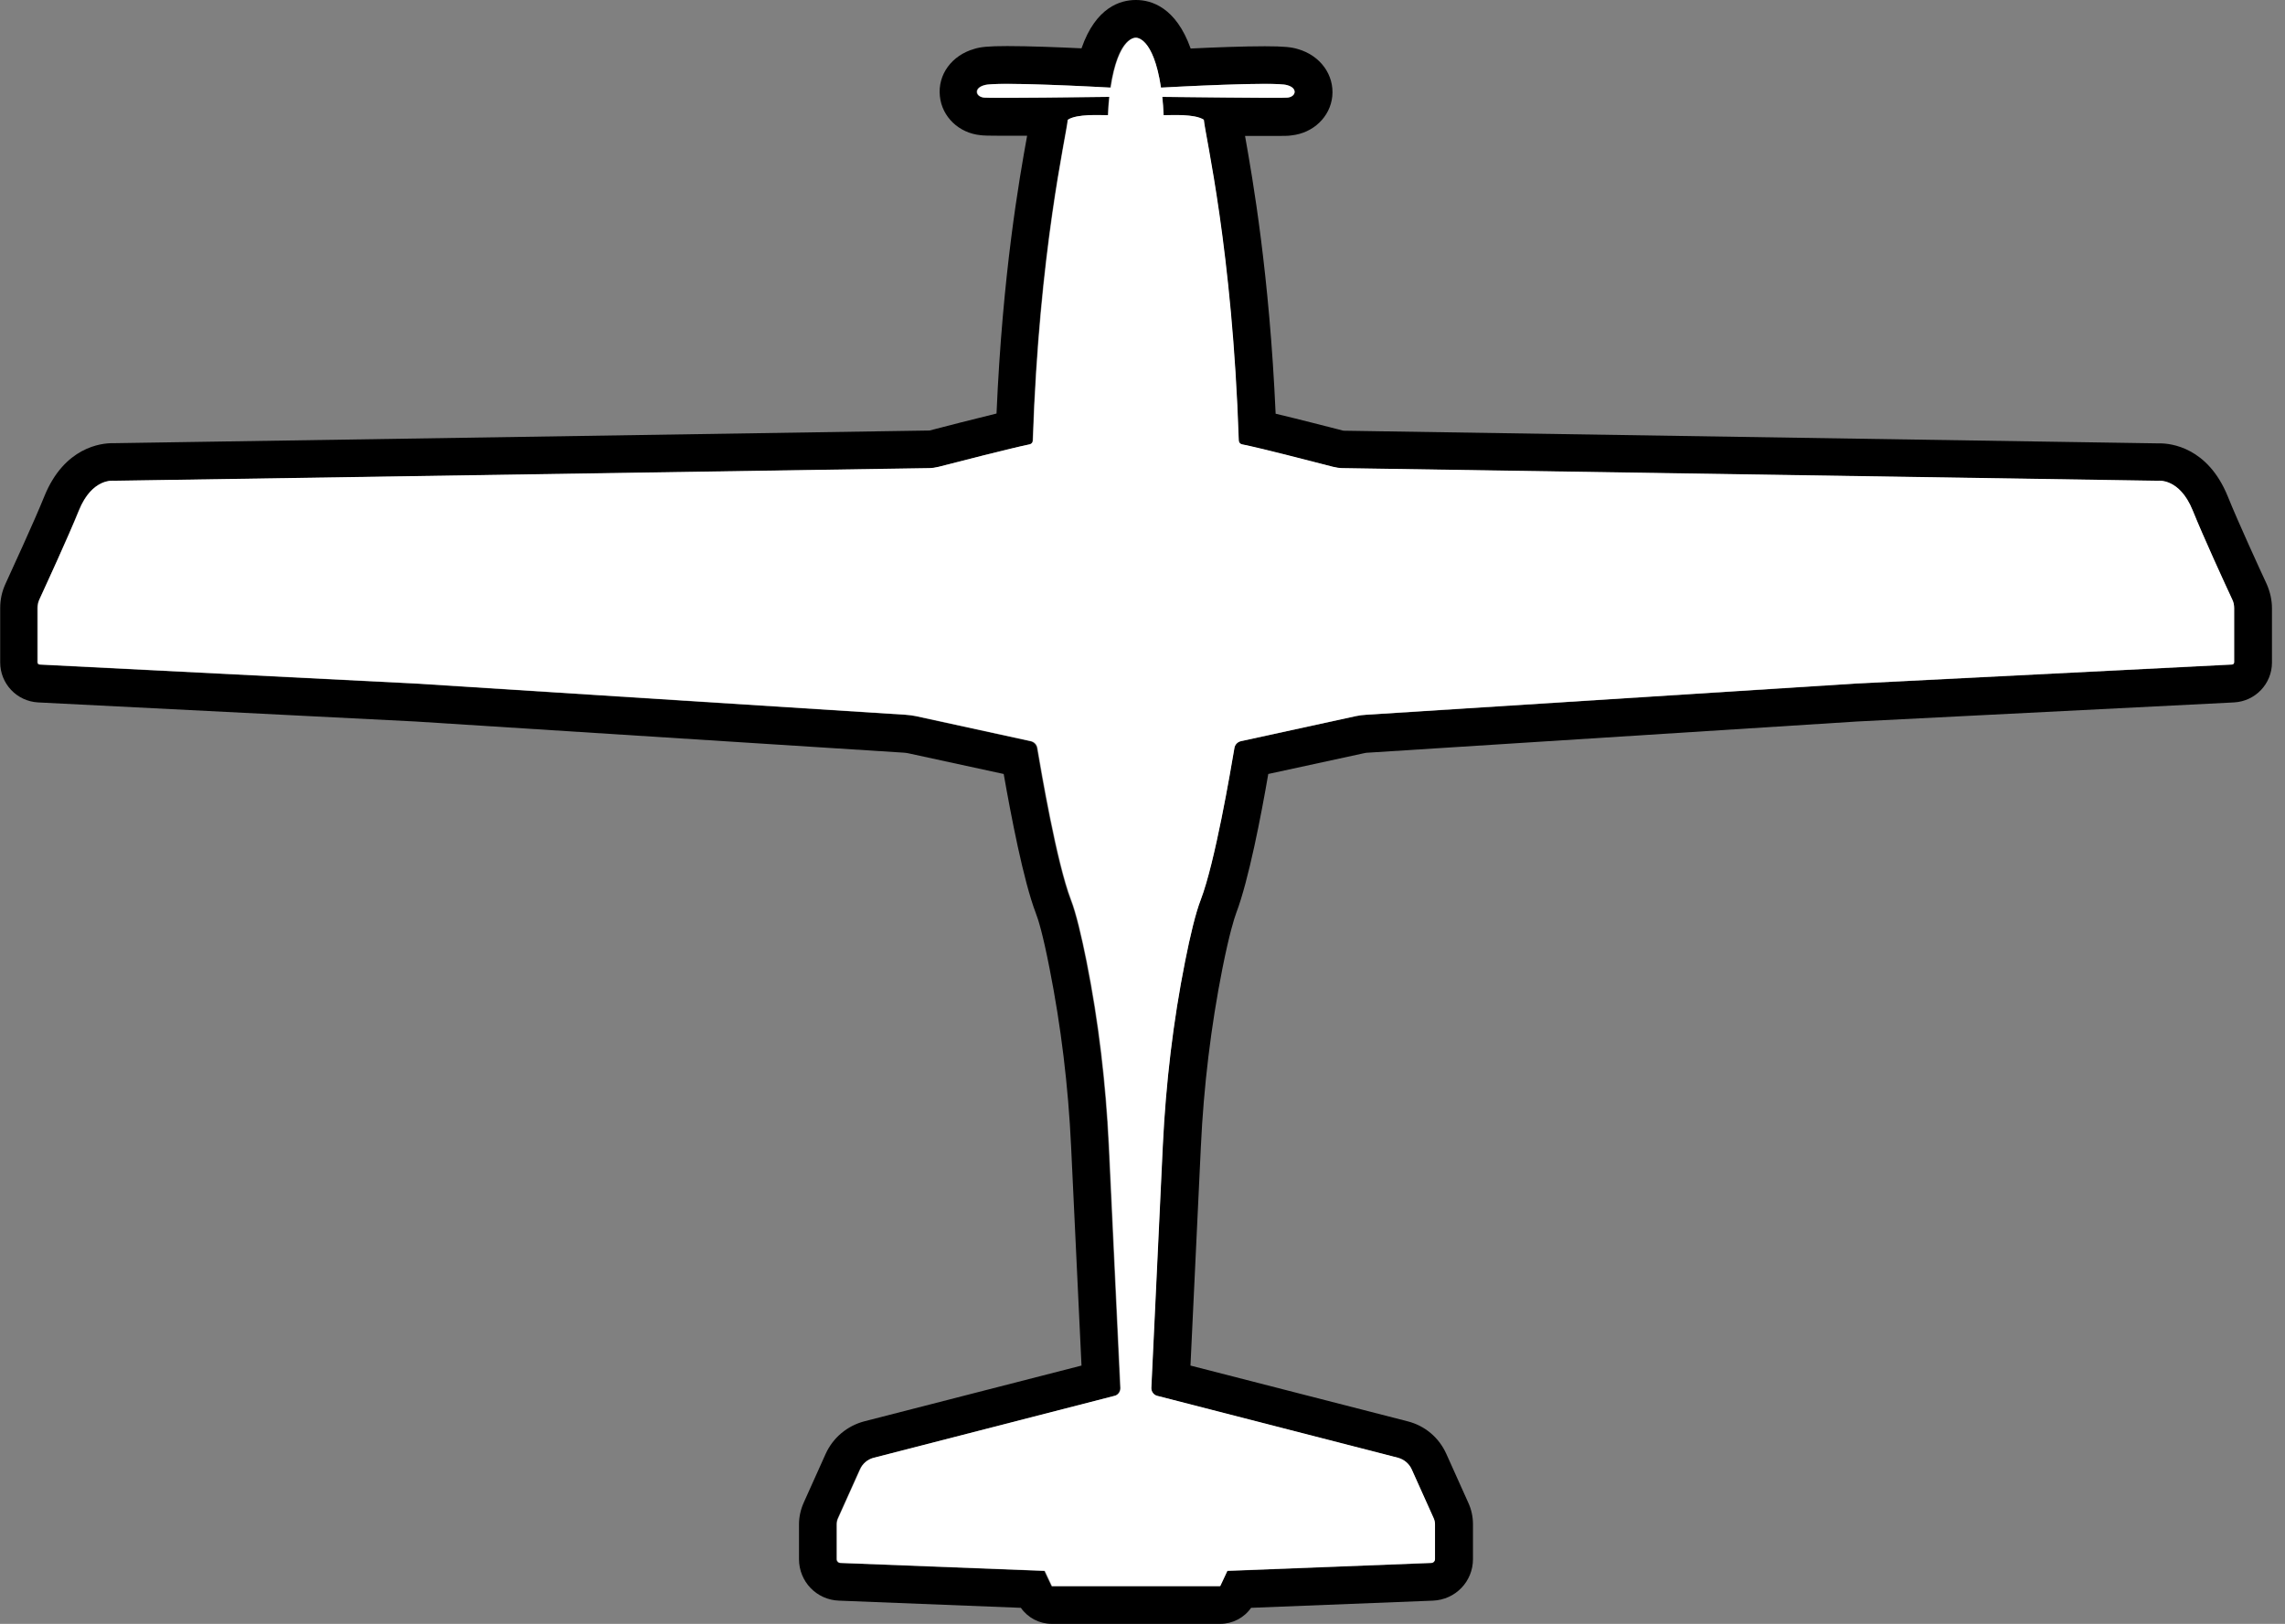 <svg width="121" height="86" viewBox="0 0 121 86" fill="none" xmlns="http://www.w3.org/2000/svg">
<rect x="0" y="0" width="121" height="86" fill="#808080" stroke="none"/>
<g clip-path="url(#clip0_23_21)">
<path d="M60.16 2C60.26 2 61.09 2.08 61.48 4.64C61.87 4.62 65.13 4.44 66.97 4.44C67.56 4.44 68.01 4.46 68.16 4.51C68.75 4.67 68.62 5.14 68.16 5.17C68.1 5.17 67.76 5.18 67.25 5.18C65.54 5.18 61.99 5.14 61.54 5.13C61.57 5.43 61.6 5.75 61.61 6.1C61.76 6.1 61.99 6.1 62.25 6.1C62.78 6.1 63.42 6.14 63.74 6.35C63.82 7.23 65.25 13.25 65.59 23.33C65.59 23.43 65.66 23.52 65.76 23.54C66.69 23.73 69.69 24.5 70.58 24.73C70.75 24.77 70.92 24.8 71.09 24.8L114.27 25.47C114.27 25.47 114.3 25.47 114.35 25.47C114.62 25.47 115.51 25.58 116.1 27.03C116.69 28.48 117.86 31.01 118.2 31.76C118.27 31.9 118.3 32.05 118.3 32.21V35.08C118.3 35.14 118.25 35.19 118.19 35.2L98.22 36.21L72.34 37.86C72.16 37.87 71.98 37.9 71.8 37.93L65.7 39.26C65.52 39.3 65.39 39.44 65.36 39.62C65.15 40.86 64.33 45.69 63.58 47.65C63.3 48.37 63.02 49.59 62.75 50.91C62.11 54.12 61.73 57.37 61.57 60.64L60.96 73.52C60.96 73.71 61.08 73.89 61.27 73.93L74.02 77.21C74.35 77.29 74.62 77.52 74.75 77.83L75.91 80.41C75.96 80.51 75.98 80.62 75.98 80.74V82.58C75.98 82.69 75.89 82.78 75.78 82.78L64.97 83.2L64.59 84.01H55.68L55.3 83.2L44.49 82.78C44.38 82.78 44.29 82.69 44.29 82.58V80.74C44.29 80.63 44.31 80.52 44.36 80.41L45.52 77.83C45.66 77.52 45.93 77.3 46.25 77.21L59 73.93C59.19 73.88 59.31 73.71 59.31 73.52L58.7 60.64C58.54 57.37 58.16 54.12 57.52 50.91C57.26 49.59 56.97 48.37 56.69 47.65C55.94 45.69 55.12 40.86 54.91 39.62C54.88 39.44 54.74 39.3 54.57 39.26L48.47 37.93C48.29 37.89 48.11 37.87 47.93 37.86L22.05 36.21L2.08 35.2C2.02 35.2 1.97 35.15 1.97 35.08V32.21C1.97 32.06 2 31.9 2.07 31.76C2.42 31.02 3.58 28.49 4.17 27.03C4.76 25.58 5.65 25.47 5.92 25.47C5.97 25.47 6 25.47 6 25.47L49.18 24.8C49.35 24.8 49.52 24.77 49.69 24.73C50.58 24.5 53.58 23.72 54.51 23.54C54.61 23.52 54.68 23.43 54.68 23.33C55.01 13.25 56.45 7.23 56.53 6.35C56.85 6.14 57.5 6.1 58.02 6.1C58.28 6.1 58.52 6.1 58.66 6.1C58.67 5.75 58.7 5.43 58.73 5.13C58.29 5.13 54.74 5.18 53.02 5.18C52.52 5.18 52.17 5.18 52.11 5.17C51.65 5.14 51.52 4.67 52.11 4.51C52.26 4.46 52.71 4.44 53.3 4.44C55.14 4.44 58.4 4.62 58.79 4.64C59.18 2.08 60 2 60.11 2H60.12C60.12 2 60.12 2 60.13 2M60.16 0C60.16 0 60.16 0 60.15 0C60.15 0 60.15 0 60.14 0C59.34 0 58.03 0.37 57.27 2.56C56.06 2.5 54.45 2.44 53.34 2.44C52.3 2.44 51.91 2.49 51.59 2.59C50.4 2.93 49.65 3.95 49.77 5.09C49.88 6.19 50.78 7.05 51.93 7.16C52.09 7.18 52.32 7.19 53.06 7.19C53.43 7.19 53.9 7.19 54.39 7.19C53.97 9.5 53.09 14.5 52.77 21.9C51.56 22.2 50.01 22.59 49.22 22.8L6.09 23.47C6.09 23.47 6 23.47 5.95 23.47C5.37 23.47 3.41 23.67 2.35 26.28C1.78 27.69 0.62 30.19 0.29 30.92C0.1 31.33 0.01 31.76 0.01 32.21V35.08C0.01 36.21 0.89 37.14 2.02 37.2L21.99 38.21L47.84 39.86C47.92 39.86 48 39.88 48.08 39.89L53.15 40.99C53.53 43.15 54.19 46.63 54.85 48.36C54.97 48.66 55.22 49.45 55.58 51.3C56.18 54.33 56.57 57.5 56.72 60.74L57.27 72.32L45.78 75.27C44.86 75.51 44.11 76.14 43.72 77L42.56 79.58C42.4 79.94 42.31 80.33 42.31 80.73V82.57C42.31 83.76 43.24 84.73 44.43 84.77L54.06 85.15C54.43 85.68 55.04 86 55.7 86H64.61C65.27 86 65.88 85.68 66.25 85.15L75.88 84.77C77.07 84.72 78 83.76 78 82.57V80.73C78 80.33 77.92 79.95 77.75 79.58L76.59 77C76.2 76.13 75.45 75.5 74.53 75.27L63.04 72.32L63.59 60.74C63.74 57.51 64.13 54.33 64.73 51.3C65.1 49.45 65.35 48.66 65.46 48.36C66.12 46.63 66.79 43.15 67.16 40.99L72.23 39.89C72.31 39.87 72.39 39.86 72.47 39.86L98.35 38.21L118.3 37.2C119.43 37.14 120.31 36.21 120.31 35.09V32.22C120.31 31.77 120.21 31.34 120.03 30.93C119.69 30.2 118.54 27.7 117.97 26.29C116.91 23.68 114.95 23.48 114.37 23.48C114.32 23.48 114.27 23.48 114.23 23.48L71.14 22.81C70.32 22.6 68.77 22.2 67.55 21.91C67.22 14.51 66.34 9.51 65.93 7.2C66.43 7.2 66.89 7.2 67.26 7.2C68 7.2 68.23 7.2 68.39 7.17C69.54 7.05 70.44 6.19 70.55 5.1C70.66 3.97 69.92 2.94 68.73 2.6C68.41 2.5 68.02 2.45 66.98 2.45C65.87 2.45 64.26 2.51 63.05 2.57C62.27 0.38 60.96 0 60.16 0Z" fill="black"/>
<path d="M64.98 83.19L75.79 82.77C75.9 82.77 75.99 82.68 75.99 82.57V80.73C75.99 80.62 75.97 80.51 75.92 80.4L74.76 77.82C74.62 77.51 74.35 77.29 74.03 77.2L61.28 73.92C61.09 73.87 60.97 73.7 60.97 73.51L61.58 60.63C61.74 57.36 62.12 54.11 62.76 50.9C63.02 49.58 63.31 48.36 63.59 47.64C64.34 45.68 65.16 40.85 65.37 39.61C65.4 39.43 65.54 39.29 65.71 39.25L71.81 37.92C71.99 37.88 72.17 37.86 72.35 37.85L98.23 36.2L118.2 35.19C118.26 35.19 118.31 35.14 118.31 35.07V32.2C118.31 32.05 118.28 31.89 118.21 31.75C117.86 31.01 116.7 28.48 116.11 27.02C115.41 25.3 114.28 25.46 114.28 25.46L71.1 24.79C70.93 24.79 70.76 24.76 70.59 24.72C69.7 24.49 66.7 23.71 65.77 23.53C65.67 23.51 65.6 23.42 65.6 23.32C65.27 13.24 63.83 7.22 63.75 6.34C63.27 6.02 62.06 6.1 61.62 6.1C61.61 5.75 61.58 5.43 61.55 5.13C62.12 5.13 67.9 5.21 68.16 5.17C68.62 5.14 68.75 4.67 68.16 4.51C67.54 4.31 62 4.61 61.48 4.64C61.07 1.91 60.15 2 60.15 2C60.15 2 59.23 1.91 58.82 4.64C58.3 4.61 52.77 4.31 52.14 4.51C51.55 4.67 51.68 5.14 52.14 5.17C52.4 5.21 58.18 5.14 58.75 5.13C58.72 5.43 58.69 5.75 58.68 6.1C58.24 6.1 57.03 6.02 56.55 6.34C56.47 7.22 55.04 13.24 54.7 23.32C54.7 23.42 54.63 23.51 54.53 23.53C53.6 23.72 50.6 24.49 49.71 24.72C49.54 24.76 49.37 24.79 49.2 24.79L6.02 25.46C6.02 25.46 4.89 25.3 4.19 27.02C3.6 28.47 2.43 31 2.09 31.75C2.03 31.89 2 32.04 2 32.2V35.07C2 35.13 2.05 35.18 2.11 35.19L22.08 36.2L47.96 37.85C48.14 37.86 48.32 37.89 48.5 37.92L54.6 39.25C54.78 39.29 54.91 39.43 54.94 39.61C55.15 40.85 55.97 45.68 56.72 47.64C57 48.36 57.28 49.58 57.55 50.9C58.19 54.11 58.57 57.36 58.73 60.63L59.34 73.51C59.34 73.7 59.22 73.88 59.03 73.92L46.28 77.2C45.95 77.28 45.68 77.51 45.55 77.82L44.39 80.4C44.34 80.5 44.32 80.61 44.32 80.73V82.57C44.32 82.68 44.41 82.77 44.52 82.77L55.33 83.19L55.71 84H64.62L65 83.19H64.98Z" fill="white"/>
</g>
<defs>
<clipPath id="clip0_23_21">
<rect width="120.3" height="85.99" fill="white"/>
</clipPath>
</defs>
</svg>
